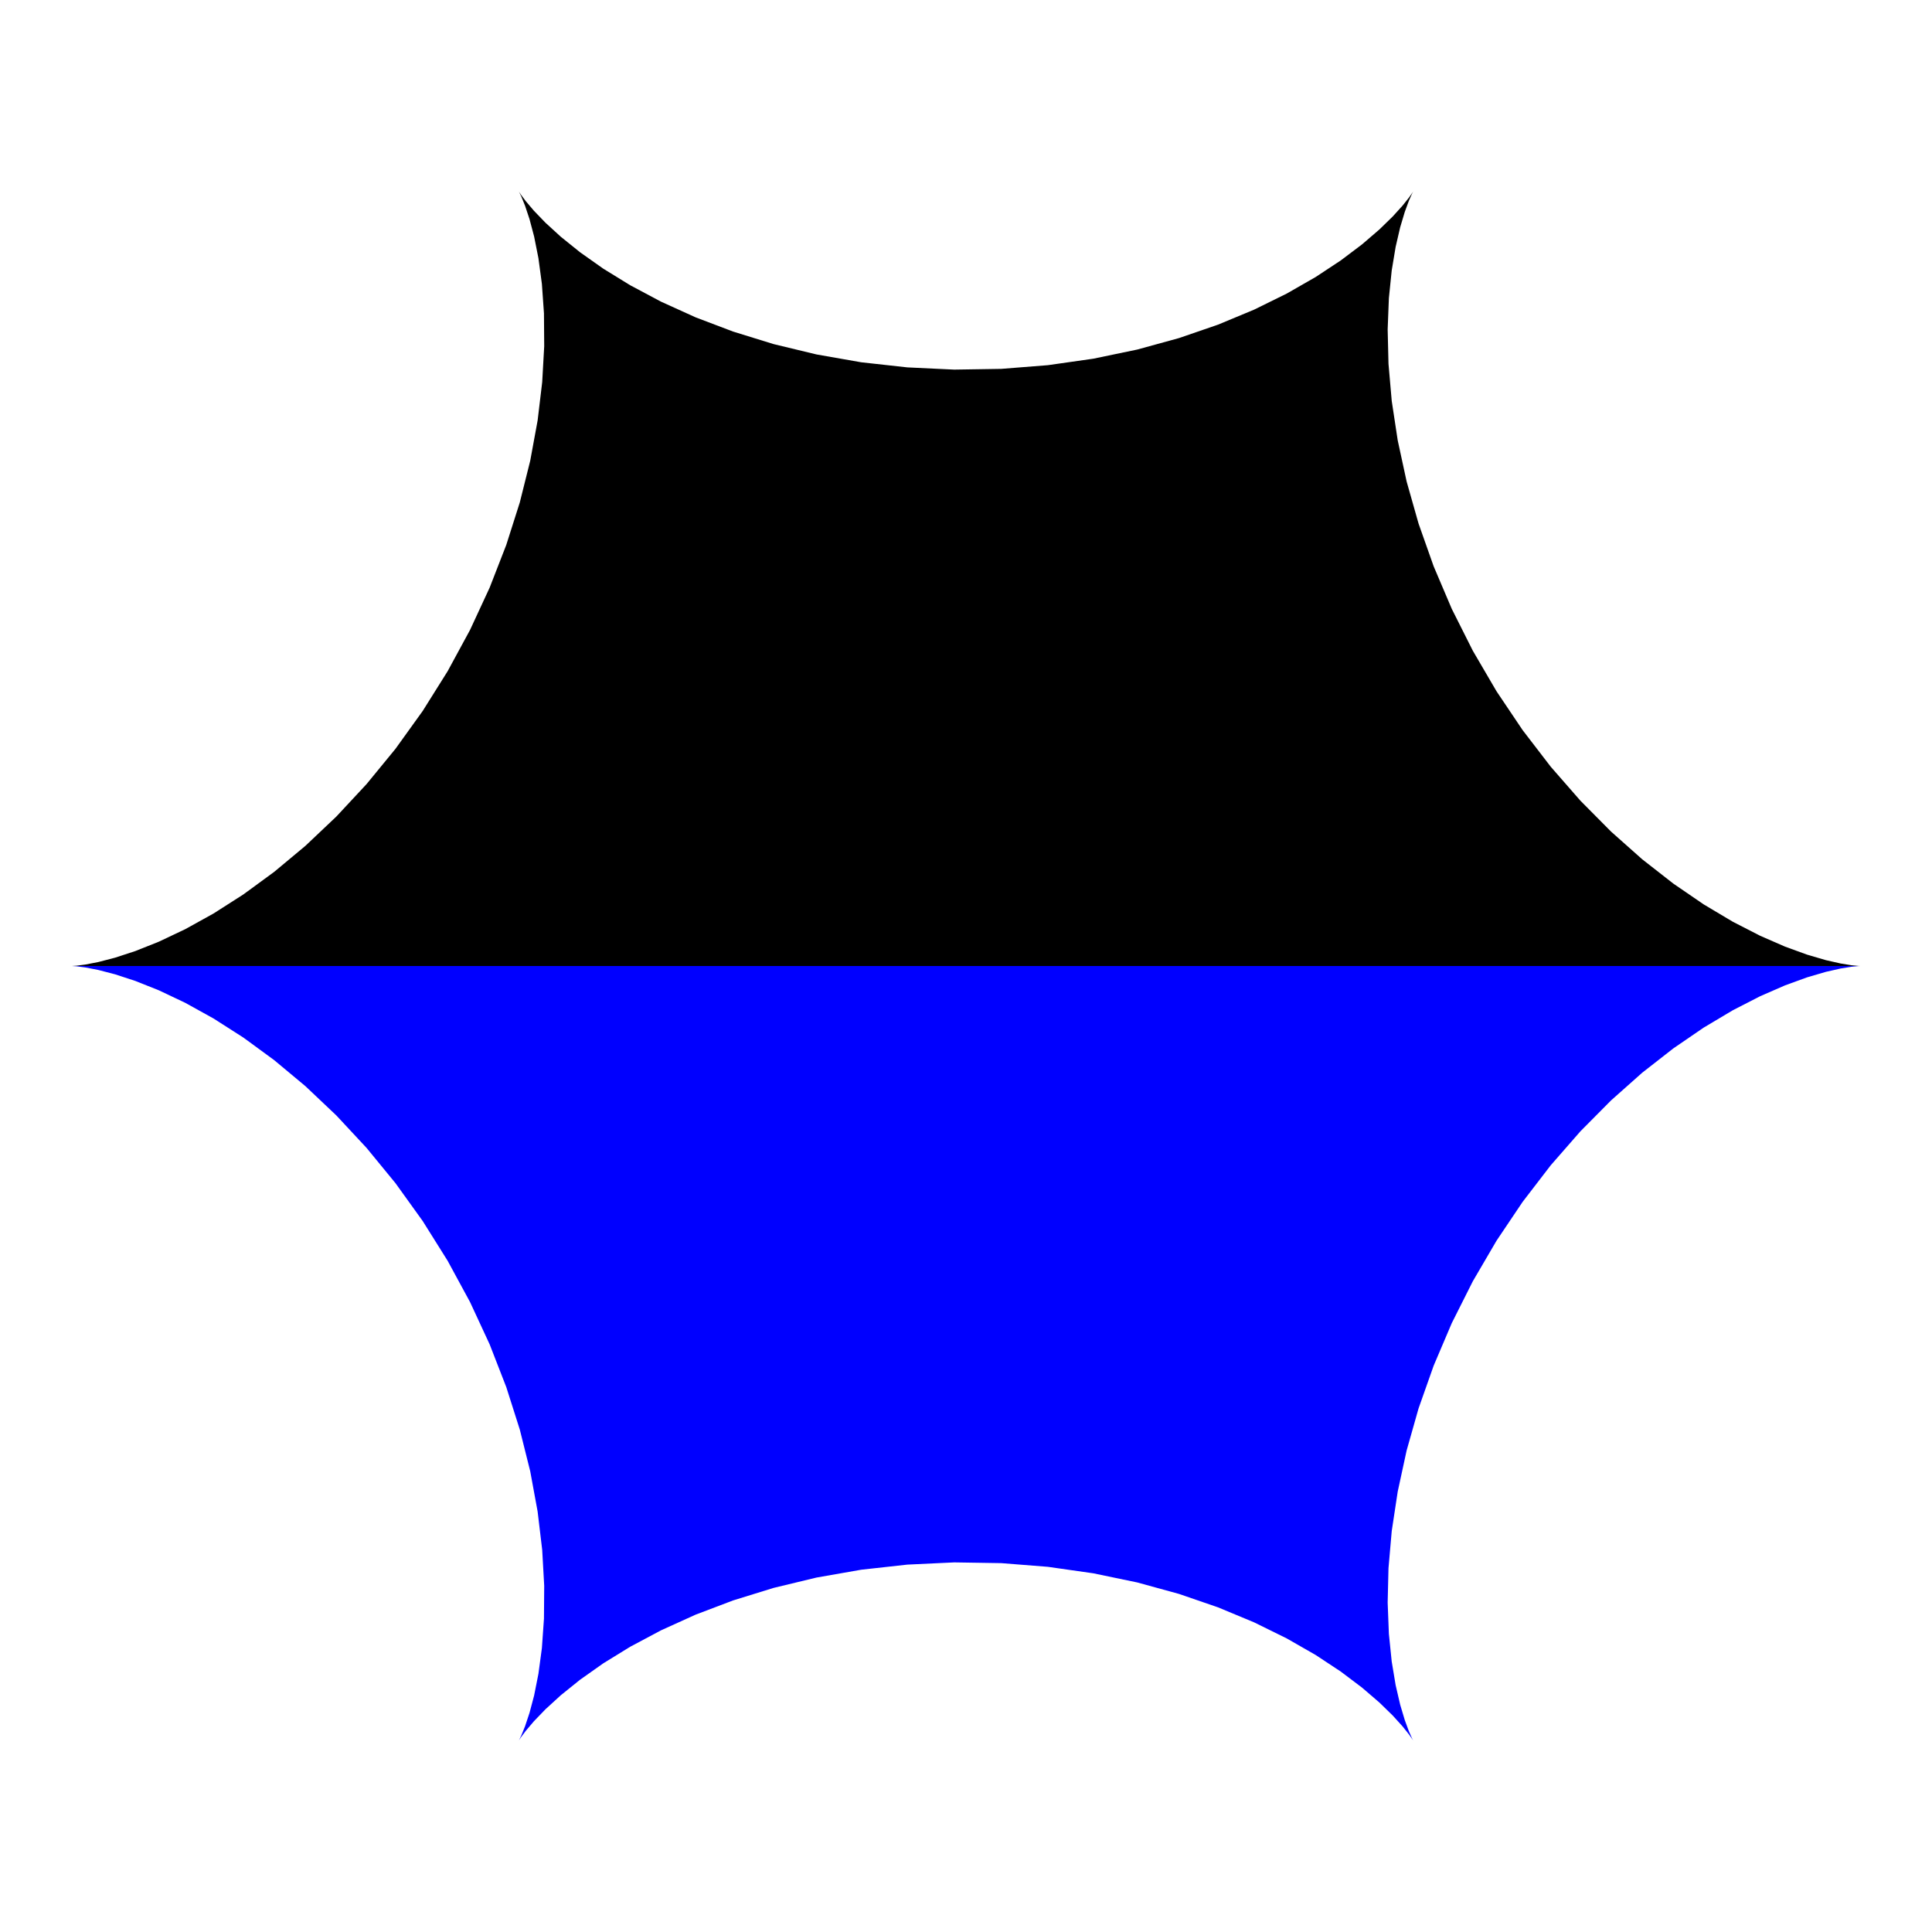 <?xml version="1.0" encoding="UTF-8"?>
<svg xmlns="http://www.w3.org/2000/svg" xmlns:xlink="http://www.w3.org/1999/xlink" width="100%" height="100%" viewBox="0 0 720 720" version="1.1">
  <g id="spiro_6_5_5_9361">
    <path style=" stroke:none;fill-rule:evenodd;fill:rgb(0%,0%,100%);fill-opacity:1;" d="M 693.332 360 L 692.504 360.035 L 690.035 360.277 L 685.973 360.934 L 680.406 362.191 L 673.453 364.23 L 665.25 367.211 L 655.969 371.258 L 645.797 376.477 L 634.938 382.945 L 623.609 390.703 L 612.023 399.754 L 600.41 410.074 L 588.977 421.602 L 577.93 434.246 L 567.457 447.879 L 557.727 462.352 L 548.879 477.488 L 541.035 493.09 L 534.281 508.957 L 528.66 524.859 L 524.203 540.578 L 520.887 555.887 L 518.66 570.57 L 517.449 584.418 L 517.141 597.242 L 517.594 608.875 L 518.648 619.172 L 520.117 628.016 L 521.812 635.32 L 523.523 641.039 L 525.039 645.148 L 526.152 647.672 L 526.656 648.656 L 526.359 648.188 L 525.094 646.379 L 522.695 643.375 L 519.043 639.336 L 514.031 634.457 L 507.598 628.93 L 499.695 622.965 L 490.332 616.781 L 479.535 610.594 L 467.371 604.605 L 453.938 599.016 L 439.367 594.004 L 423.812 589.73 L 407.457 586.328 L 390.496 583.906 L 373.141 582.535 L 355.617 582.258 L 338.148 583.086 L 320.961 584.988 L 304.277 587.914 L 288.297 591.766 L 273.215 596.43 L 259.195 601.75 L 246.383 607.562 L 234.891 613.676 L 224.805 619.887 L 216.172 625.988 L 209.004 631.758 L 203.285 636.988 L 198.965 641.473 L 195.957 645.016 L 194.141 647.441 L 193.379 648.598 L 193.508 648.352 L 194.344 646.605 L 195.68 643.293 L 197.32 638.379 L 199.051 631.863 L 200.656 623.781 L 201.945 614.199 L 202.719 603.219 L 202.809 590.969 L 202.062 577.609 L 200.359 563.32 L 197.598 548.297 L 193.711 532.754 L 188.672 516.918 L 182.48 501.004 L 175.172 485.242 L 166.816 469.848 L 157.512 455.02 L 147.391 440.945 L 136.609 427.793 L 125.344 415.691 L 113.793 404.758 L 102.164 395.066 L 90.68 386.66 L 79.559 379.551 L 69.02 373.715 L 59.266 369.09 L 50.504 365.594 L 42.906 363.105 L 36.629 361.477 L 31.801 360.543 L 28.527 360.117 L 26.875 360.004 L 26.875 359.996 Z M 693.332 360 "/>
    <path style=" stroke:none;fill-rule:evenodd;fill:rgb(0%,0%,0%);fill-opacity:1;" d="M 26.875 359.996 L 28.527 359.883 L 31.801 359.457 L 36.629 358.523 L 42.906 356.895 L 50.504 354.406 L 59.266 350.91 L 69.02 346.285 L 79.559 340.449 L 90.68 333.34 L 102.164 324.934 L 113.793 315.242 L 125.344 304.309 L 136.609 292.207 L 147.391 279.055 L 157.512 264.98 L 166.816 250.152 L 175.172 234.758 L 182.48 218.996 L 188.672 203.082 L 193.711 187.246 L 197.598 171.703 L 200.359 156.68 L 202.062 142.391 L 202.809 129.031 L 202.719 116.781 L 201.945 105.801 L 200.656 96.219 L 199.051 88.137 L 197.32 81.621 L 195.68 76.707 L 194.344 73.395 L 193.508 71.648 L 193.379 71.402 L 194.141 72.559 L 195.957 74.984 L 198.965 78.527 L 203.285 83.012 L 209.004 88.242 L 216.172 94.012 L 224.805 100.113 L 234.891 106.324 L 246.383 112.438 L 259.195 118.25 L 273.215 123.57 L 288.297 128.234 L 304.277 132.086 L 320.961 135.012 L 338.148 136.914 L 355.617 137.742 L 373.141 137.465 L 390.496 136.094 L 407.457 133.672 L 423.812 130.27 L 439.367 125.996 L 453.938 120.984 L 467.371 115.395 L 479.535 109.406 L 490.332 103.219 L 499.695 97.035 L 507.598 91.07 L 514.031 85.543 L 519.043 80.664 L 522.695 76.625 L 525.094 73.621 L 526.359 71.812 L 526.656 71.344 L 526.152 72.328 L 525.039 74.852 L 523.523 78.961 L 521.812 84.68 L 520.117 91.984 L 518.648 100.828 L 517.594 111.125 L 517.141 122.758 L 517.449 135.582 L 518.66 149.43 L 520.887 164.113 L 524.203 179.422 L 528.66 195.141 L 534.281 211.043 L 541.035 226.91 L 548.879 242.512 L 557.727 257.648 L 567.457 272.121 L 577.93 285.754 L 588.977 298.398 L 600.41 309.926 L 612.023 320.246 L 623.609 329.297 L 634.938 337.055 L 645.797 343.523 L 655.969 348.742 L 665.25 352.789 L 673.453 355.77 L 680.406 357.809 L 685.973 359.066 L 690.035 359.723 L 692.504 359.965 L 693.332 360 Z M 26.875 359.996 "/>
  </g>
</svg>
